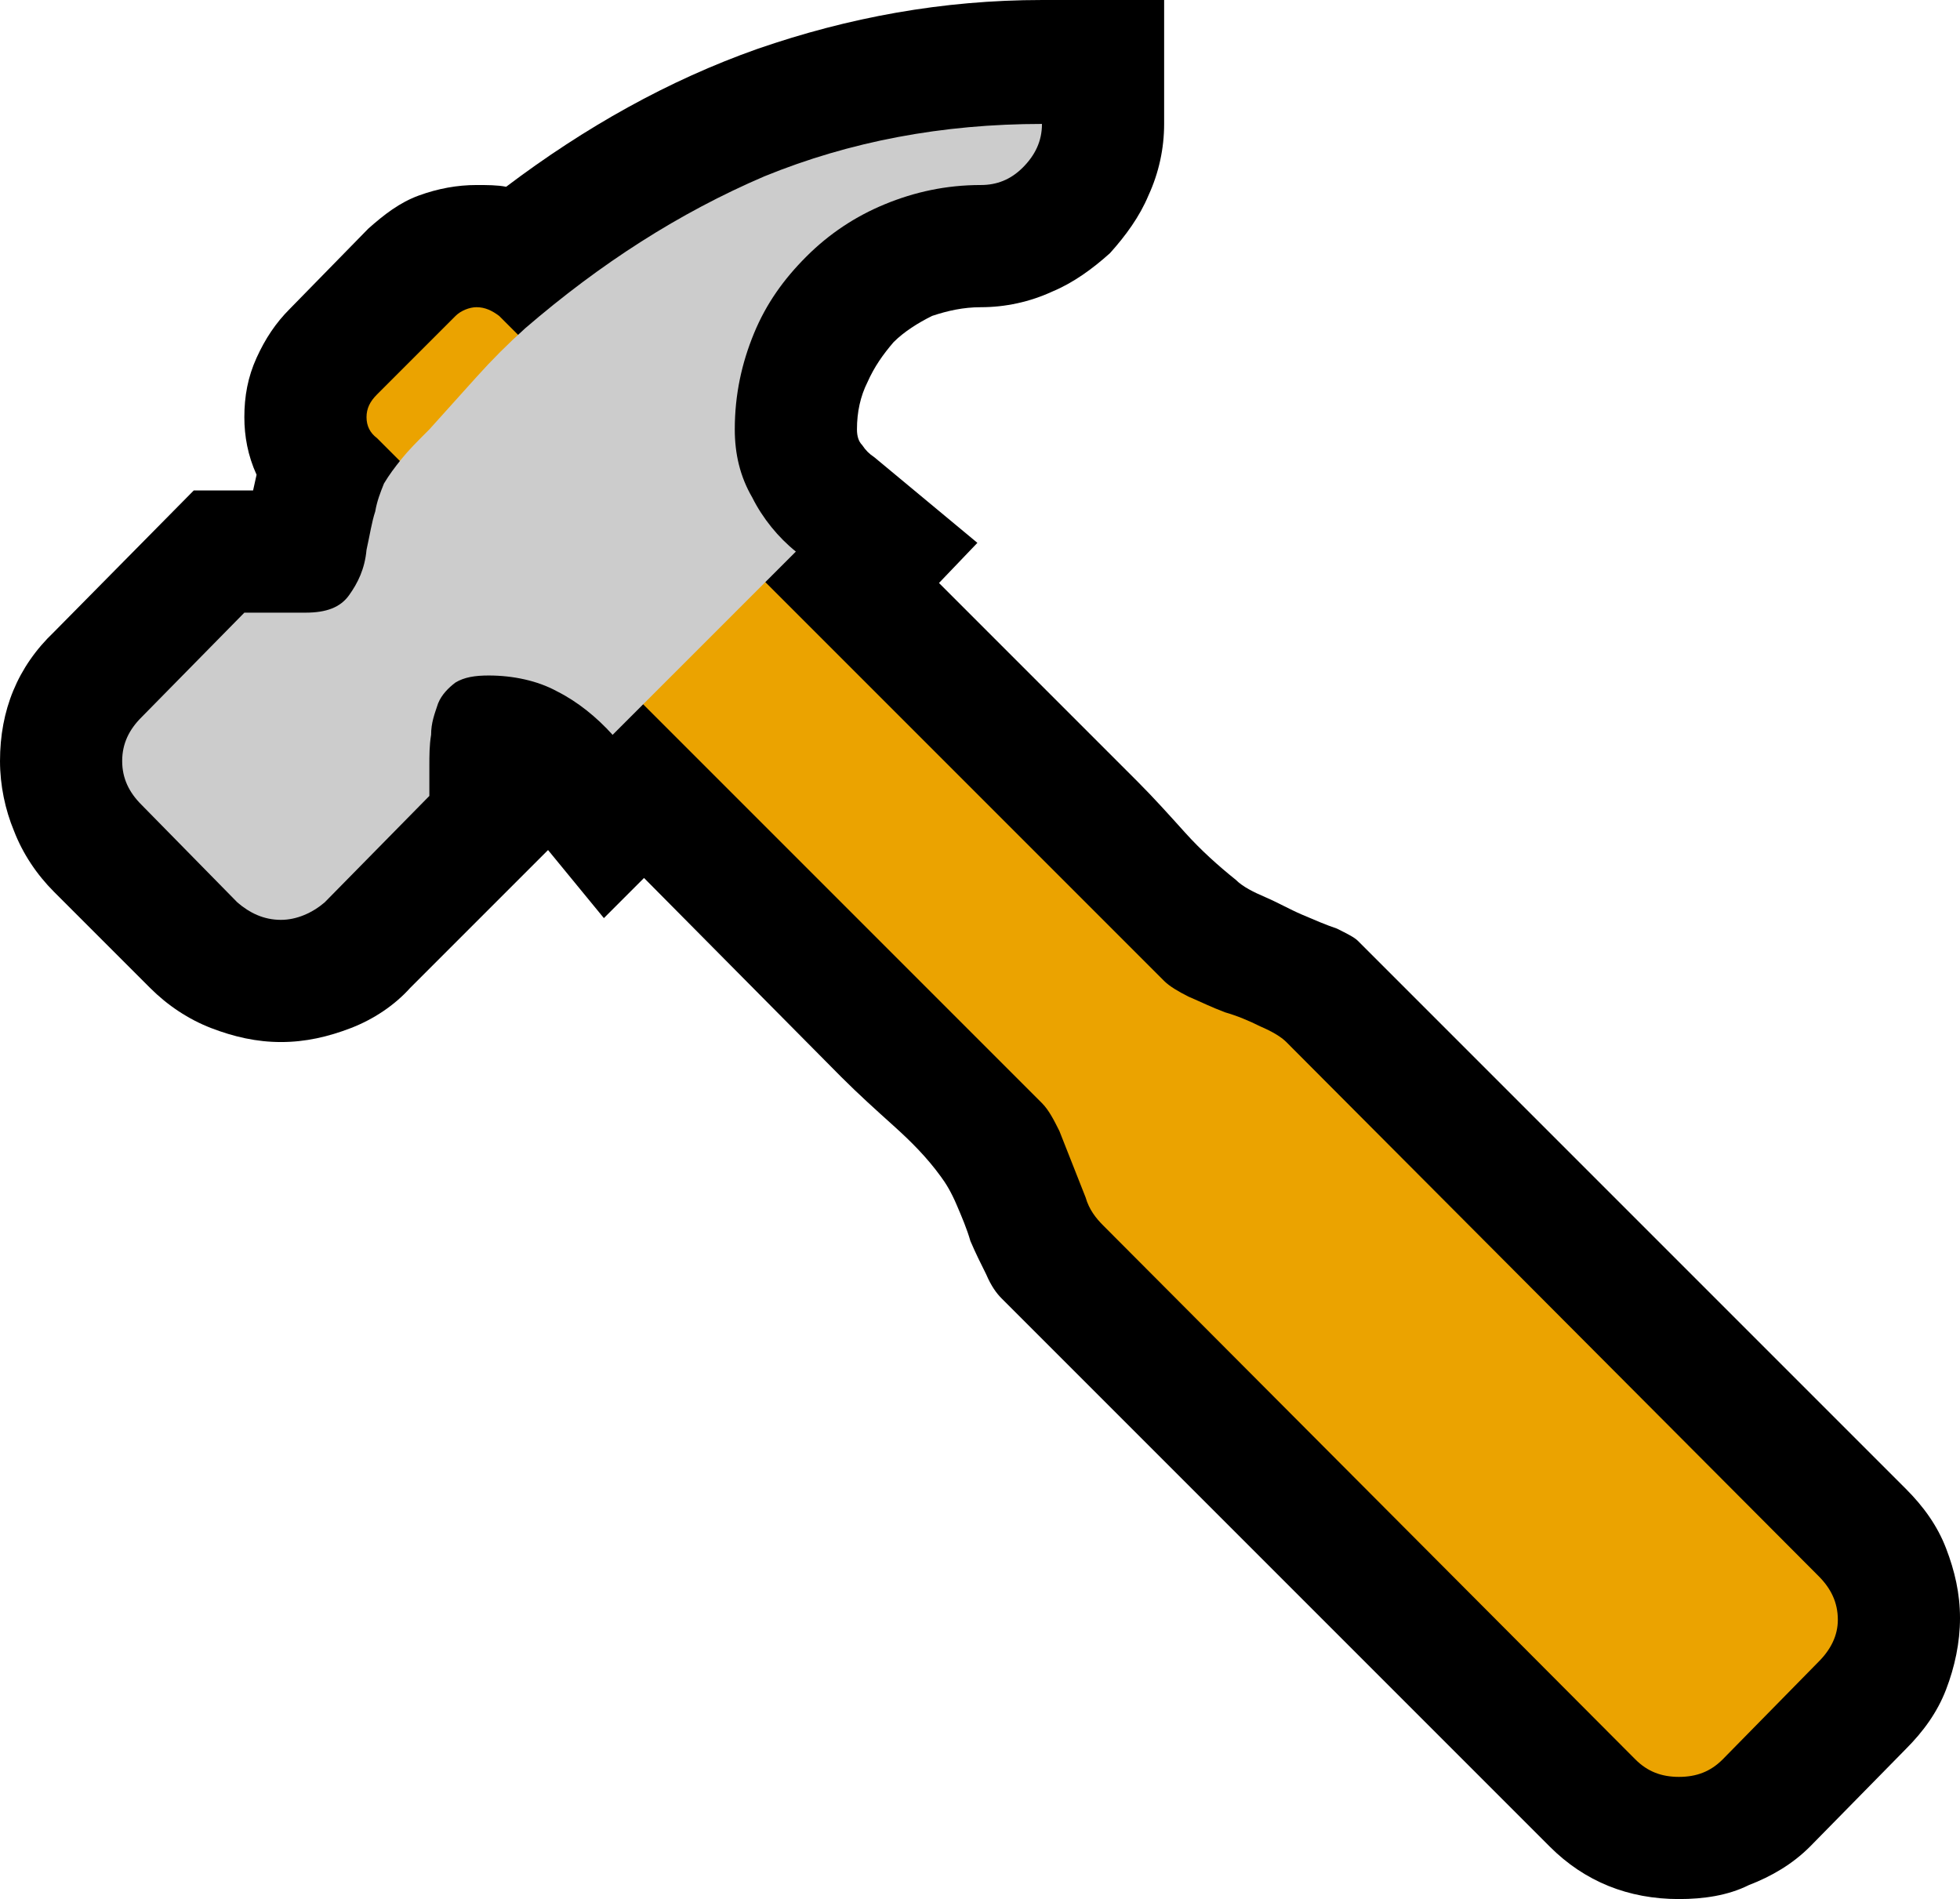<?xml version="1.0" encoding="UTF-8" standalone="no"?>
<svg
   width="16.845"
   height="16.32"
   viewBox="0 0 16.845 16.32"
   version="1.1"
   xml:space="preserve"
   style="clip-rule:evenodd;fill-rule:evenodd;stroke-linejoin:round;stroke-miterlimit:2"
   id="svg20568"
   sodipodi:docname="emojis.svg"
   xmlns:inkscape="http://www.inkscape.org/namespaces/inkscape"
   xmlns:sodipodi="http://sodipodi.sourceforge.net/DTD/sodipodi-0.dtd"
   xmlns="http://www.w3.org/2000/svg"
   xmlns:svg="http://www.w3.org/2000/svg"><defs
     id="defs20572" /><sodipodi:namedview
     id="namedview20570"
     pagecolor="#505050"
     bordercolor="#eeeeee"
     borderopacity="1"
     inkscape:pageshadow="0"
     inkscape:pageopacity="0"
     inkscape:pagecheckerboard="0" /><g
     transform="matrix(0.24,0,0,0.24,-109.886,-834.249)"
     id="g20566"><g
       transform="matrix(62.5,0,0,62.5,450.046,3533.1)"
       id="g17074"><path
         d="m 1.087,0.175 c -0.029,0 -0.054,-0.01 -0.074,-0.03 L 0.699,-0.169 C 0.696,-0.172 0.693,-0.176 0.69,-0.183 0.687,-0.189 0.684,-0.195 0.681,-0.202 0.679,-0.209 0.676,-0.216 0.673,-0.223 0.67,-0.23 0.667,-0.235 0.664,-0.239 0.656,-0.25 0.647,-0.259 0.637,-0.268 0.627,-0.277 0.617,-0.286 0.607,-0.296 L 0.494,-0.41 0.471,-0.387 0.439,-0.426 0.36,-0.347 c -0.009,0.01 -0.021,0.018 -0.034,0.023 -0.013,0.005 -0.026,0.008 -0.04,0.008 -0.014,0 -0.027,-0.003 -0.04,-0.008 C 0.233,-0.329 0.221,-0.337 0.211,-0.347 L 0.156,-0.402 C 0.146,-0.412 0.138,-0.424 0.133,-0.437 0.128,-0.449 0.125,-0.463 0.125,-0.477 c 0,-0.029 0.01,-0.054 0.031,-0.074 l 0.08,-0.081 H 0.27 L 0.272,-0.641 C 0.267,-0.652 0.265,-0.663 0.265,-0.674 c 0,-0.012 0.002,-0.023 0.007,-0.034 0.005,-0.011 0.011,-0.02 0.019,-0.028 l 0.045,-0.046 c 0.009,-0.008 0.018,-0.015 0.029,-0.019 0.011,-0.004 0.022,-0.006 0.033,-0.006 0.006,0 0.012,0 0.017,0.001 0.045,-0.034 0.093,-0.061 0.144,-0.079 0.052,-0.018 0.106,-0.028 0.163,-0.028 h 0.07 v 0.071 c 0,0.014 -0.003,0.028 -0.009,0.041 -0.005,0.012 -0.013,0.023 -0.022,0.033 -0.01,0.009 -0.021,0.017 -0.033,0.022 -0.013,0.006 -0.027,0.009 -0.041,0.009 -0.01,0 -0.019,0.002 -0.028,0.005 -0.008,0.004 -0.016,0.009 -0.022,0.015 -0.006,0.007 -0.011,0.014 -0.015,0.023 -0.004,0.008 -0.006,0.017 -0.006,0.027 0,0.004 0.001,0.007 0.003,0.009 0.002,0.003 0.004,0.005 0.007,0.007 l 0.059,0.049 -0.022,0.023 0.114,0.114 c 0.009,0.009 0.018,0.019 0.027,0.029 0.009,0.01 0.019,0.019 0.029,0.027 0.004,0.004 0.01,0.007 0.017,0.01 0.007,0.003 0.014,0.007 0.021,0.01 0.007,0.003 0.014,0.006 0.02,0.008 0.006,0.003 0.01,0.005 0.012,0.007 l 0.314,0.314 c 0.01,0.01 0.018,0.021 0.023,0.034 C 1.245,-0.013 1.248,0 1.248,0.014 1.248,0.028 1.245,0.042 1.24,0.055 1.235,0.068 1.227,0.079 1.217,0.089 L 1.162,0.145 C 1.152,0.155 1.14,0.162 1.127,0.167 1.115,0.173 1.101,0.175 1.087,0.175 Z"
         style="fill-rule:nonzero"
         id="path17068" /><path
         d="m 1.087,0.105 c -0.01,0 -0.018,-0.003 -0.025,-0.01 L 0.757,-0.211 C 0.753,-0.215 0.749,-0.22 0.747,-0.227 L 0.732,-0.265 C 0.729,-0.271 0.726,-0.277 0.722,-0.281 L 0.341,-0.662 C 0.337,-0.665 0.335,-0.669 0.335,-0.674 c 0,-0.005 0.002,-0.009 0.006,-0.013 l 0.045,-0.045 c 0.003,-0.003 0.008,-0.005 0.012,-0.005 0.005,0 0.009,0.002 0.013,0.005 l 0.381,0.381 c 0.003,0.003 0.008,0.006 0.014,0.009 0.007,0.003 0.013,0.006 0.021,0.009 0.007,0.002 0.014,0.005 0.02,0.008 0.007,0.003 0.012,0.006 0.015,0.009 l 0.305,0.306 c 0.007,0.007 0.011,0.015 0.011,0.025 0,0.009 -0.004,0.017 -0.011,0.024 L 1.112,0.095 C 1.105,0.102 1.097,0.105 1.087,0.105 Z"
         style="fill:#eba300;fill-rule:nonzero"
         id="path17070" /><path
         d="m 0.722,-0.842 c 0,0.01 -0.004,0.018 -0.011,0.025 -0.007,0.007 -0.015,0.01 -0.024,0.01 -0.02,0 -0.038,0.004 -0.055,0.011 -0.017,0.007 -0.032,0.017 -0.045,0.03 -0.013,0.013 -0.023,0.027 -0.03,0.044 -0.007,0.017 -0.011,0.035 -0.011,0.055 0,0.014 0.003,0.027 0.01,0.039 0.006,0.012 0.015,0.023 0.025,0.031 L 0.476,-0.492 C 0.467,-0.502 0.456,-0.511 0.444,-0.517 0.433,-0.523 0.419,-0.526 0.405,-0.526 c -0.008,0 -0.014,0.001 -0.019,0.004 -0.004,0.003 -0.008,0.007 -0.01,0.012 -0.002,0.006 -0.004,0.011 -0.004,0.018 -0.001,0.006 -0.001,0.012 -0.001,0.018 v 0.017 l -0.06,0.061 c -0.007,0.006 -0.016,0.01 -0.025,0.01 -0.01,0 -0.018,-0.004 -0.025,-0.01 L 0.206,-0.452 C 0.199,-0.459 0.195,-0.467 0.195,-0.477 c 0,-0.01 0.004,-0.018 0.011,-0.025 l 0.059,-0.06 H 0.3 c 0.012,0 0.02,-0.003 0.025,-0.01 0.005,-0.007 0.009,-0.015 0.01,-0.026 0.002,-0.009 0.003,-0.016 0.005,-0.022 0.001,-0.006 0.003,-0.011 0.005,-0.016 0.003,-0.005 0.006,-0.009 0.01,-0.014 0.004,-0.005 0.009,-0.01 0.016,-0.017 0.009,-0.01 0.018,-0.02 0.027,-0.03 0.009,-0.01 0.018,-0.019 0.028,-0.028 0.043,-0.037 0.088,-0.066 0.137,-0.087 0.049,-0.02 0.102,-0.03 0.159,-0.03 z"
         style="fill:#cccccc;fill-rule:nonzero"
         id="path17072" /></g></g></svg>
